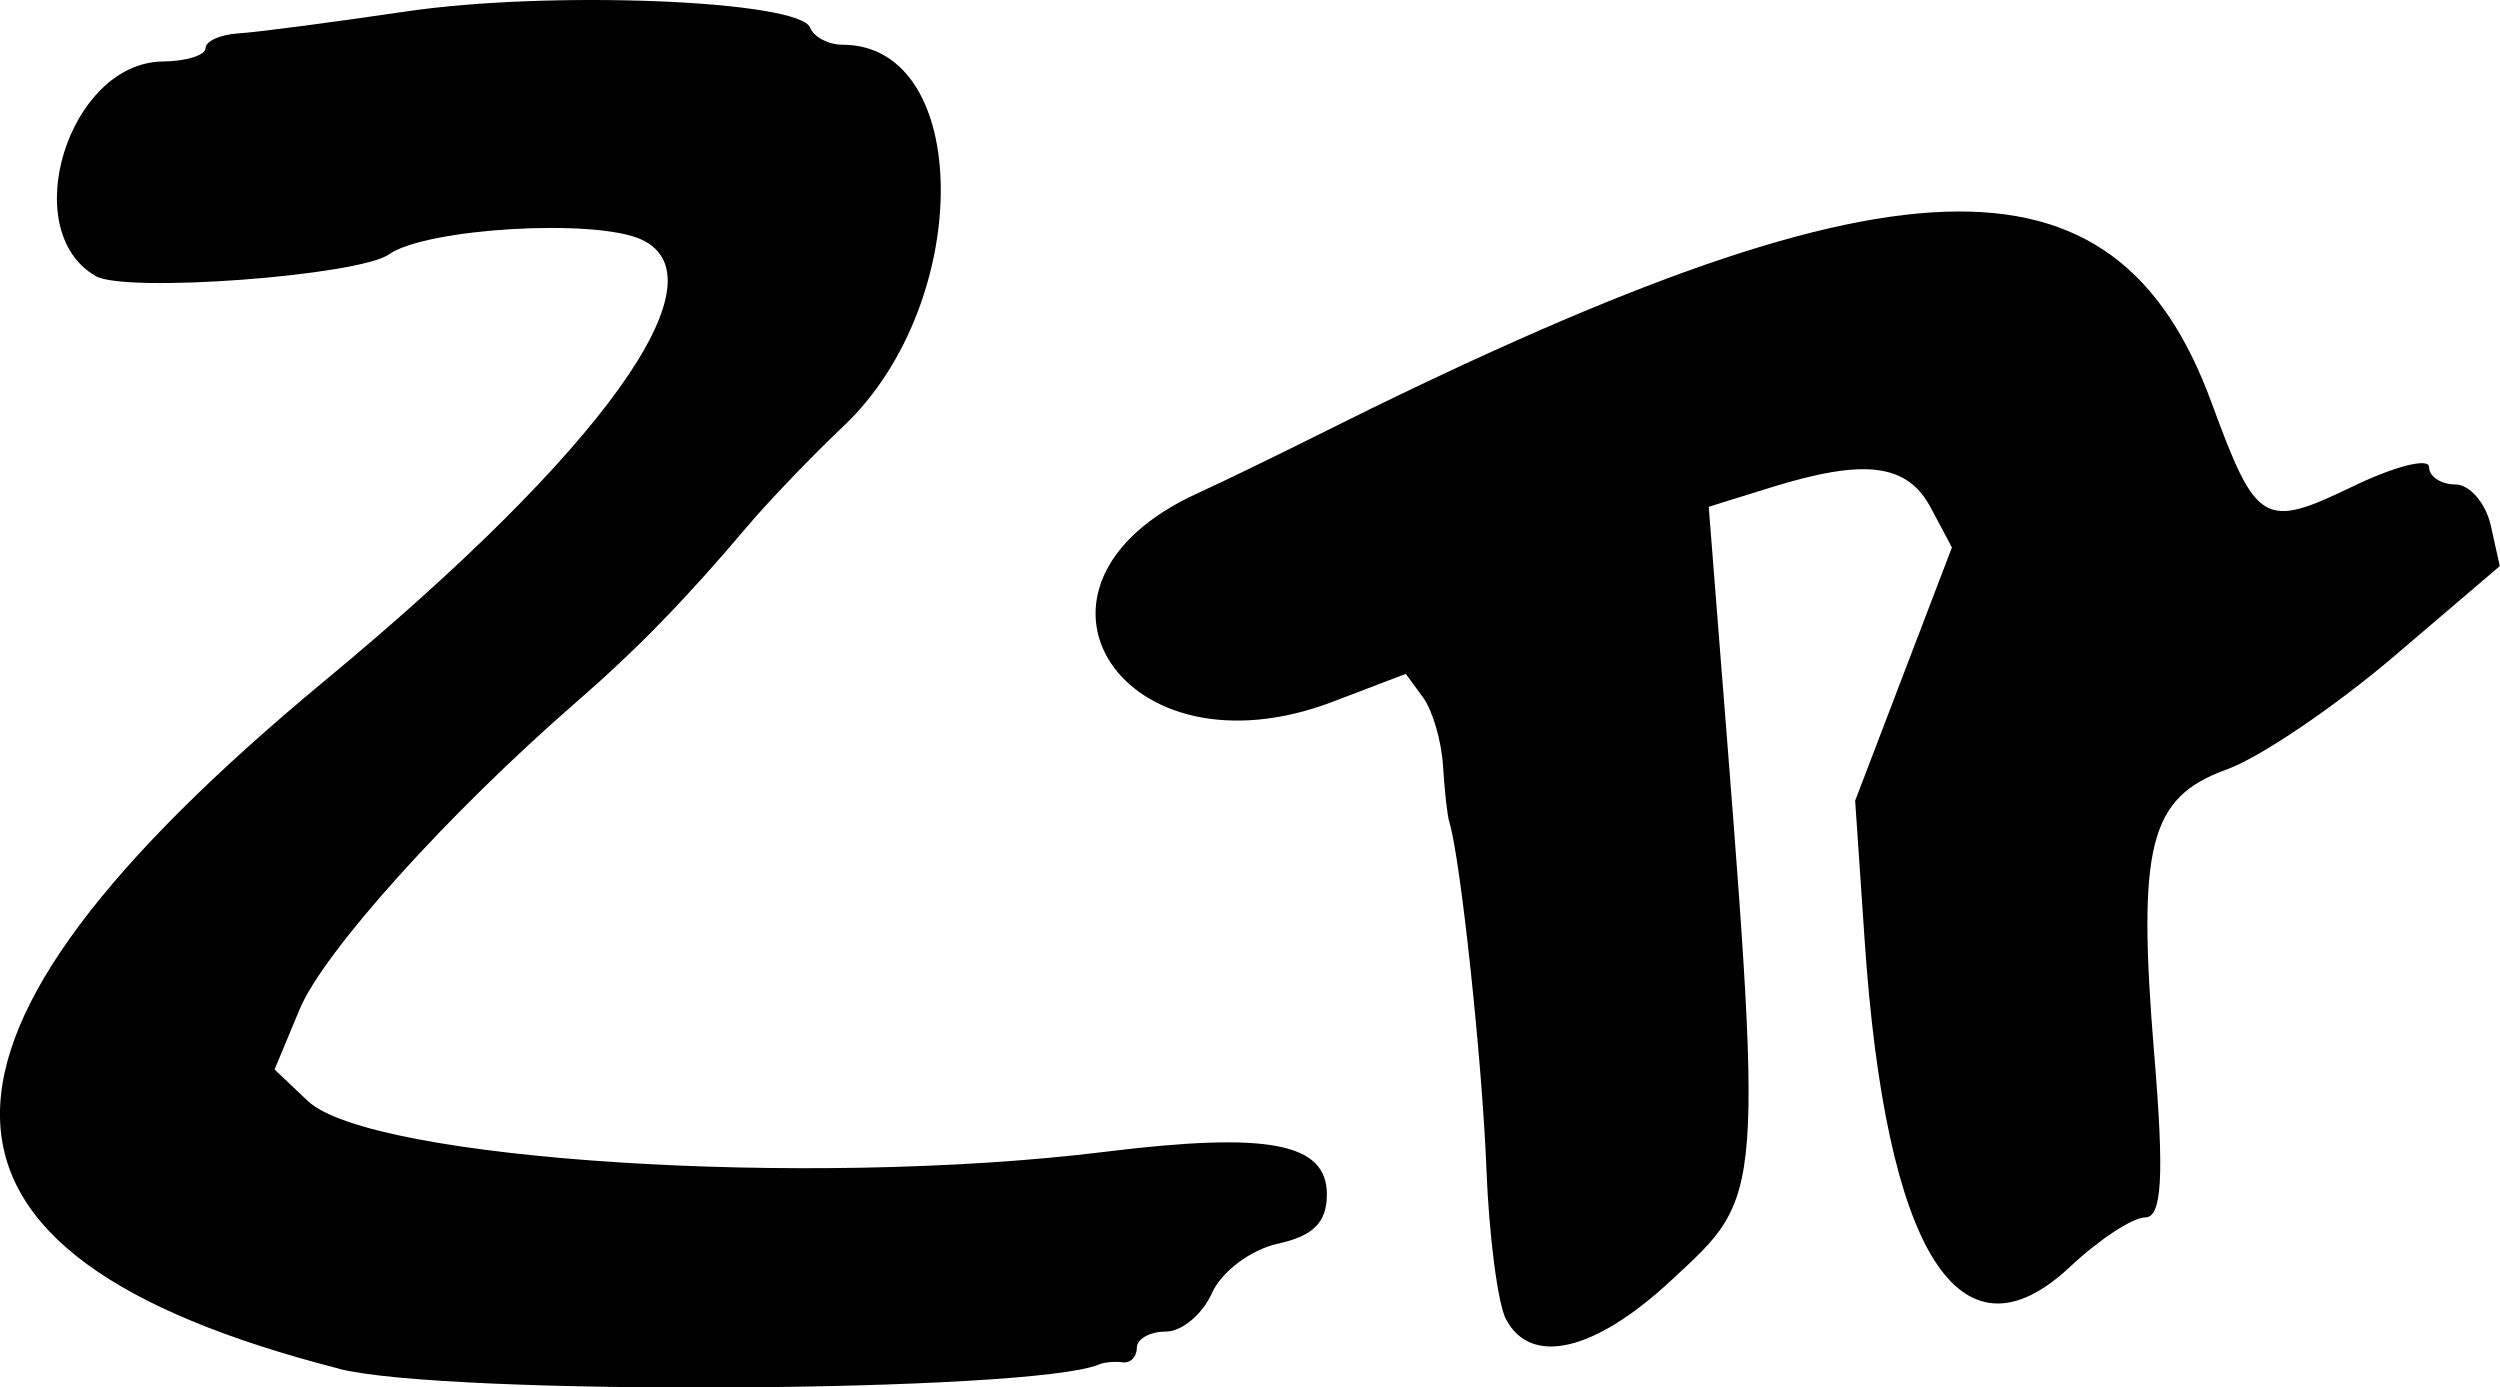 <?xml version="1.0" encoding="UTF-8" standalone="no"?>
<!-- Created with Inkscape (http://www.inkscape.org/) -->

<svg
   width="11.627mm"
   height="6.452mm"
   viewBox="0 0 11.627 6.452"
   version="1.1"
   id="svg1"
   inkscape:version="1.3.2 (091e20e, 2023-11-25)"
   sodipodi:docname="2pi.svg"
   xmlns:inkscape="http://www.inkscape.org/namespaces/inkscape"
   xmlns:sodipodi="http://sodipodi.sourceforge.net/DTD/sodipodi-0.dtd"
   xmlns="http://www.w3.org/2000/svg"
   xmlns:svg="http://www.w3.org/2000/svg">
  <sodipodi:namedview
     id="namedview1"
     pagecolor="#ffffff"
     bordercolor="#000000"
     borderopacity="0.25"
     inkscape:showpageshadow="2"
     inkscape:pageopacity="0.0"
     inkscape:pagecheckerboard="0"
     inkscape:deskcolor="#d1d1d1"
     inkscape:document-units="mm"
     inkscape:zoom="0.2102413"
     inkscape:cx="23.782197"
     inkscape:cy="14.269318"
     inkscape:window-width="1312"
     inkscape:window-height="449"
     inkscape:window-x="0"
     inkscape:window-y="38"
     inkscape:window-maximized="0"
     inkscape:current-layer="layer1" />
  <defs
     id="defs1" />
  <g
     inkscape:label="Layer 1"
     inkscape:groupmode="layer"
     id="layer1"
     transform="translate(-98.753,-145.15)">
    <path
       d="m 100.328,151.515 c -2.081,-0.534 -2.099,-1.514 -0.06,-3.203 1.287,-1.066 1.862,-1.867 1.468,-2.048 -0.215,-0.099 -1.001,-0.053 -1.174,0.069 -0.143,0.1 -1.227,0.181 -1.364,0.101 -0.369,-0.213 -0.125,-0.993 0.312,-0.998 0.109,-0.001 0.199,-0.029 0.199,-0.062 0,-0.033 0.07,-0.064 0.155,-0.069 0.085,-0.005 0.433,-0.051 0.773,-0.101 0.67,-0.1 1.835,-0.053 1.884,0.075 0.017,0.043 0.084,0.079 0.15,0.079 0.606,0 0.611,1.197 0.008,1.771 -0.151,0.143 -0.354,0.355 -0.451,0.47 -0.285,0.337 -0.512,0.571 -0.799,0.82 -0.593,0.516 -1.171,1.158 -1.282,1.424 l -0.117,0.281 0.154,0.146 c 0.292,0.277 2.333,0.407 3.707,0.237 0.762,-0.094 1.033,-0.042 1.033,0.198 0,0.13 -0.063,0.193 -0.227,0.229 -0.125,0.027 -0.263,0.13 -0.307,0.229 -0.044,0.099 -0.14,0.18 -0.215,0.18 -0.074,0 -0.135,0.034 -0.135,0.076 0,0.042 -0.03,0.072 -0.066,0.067 -0.036,-0.005 -0.086,-5.8e-4 -0.11,0.01 -0.309,0.131 -3.042,0.147 -3.535,0.02 z m 5.429,-0.229 c -0.038,-0.073 -0.079,-0.388 -0.091,-0.701 -0.019,-0.493 -0.12,-1.44 -0.172,-1.61 -0.01,-0.031 -0.023,-0.151 -0.03,-0.265 -0.007,-0.115 -0.049,-0.257 -0.093,-0.317 l -0.08,-0.109 -0.338,0.129 c -0.979,0.375 -1.573,-0.539 -0.63,-0.969 0.112,-0.051 0.363,-0.173 0.557,-0.27 2.682,-1.342 3.708,-1.379 4.159,-0.15 0.208,0.567 0.243,0.588 0.657,0.388 0.195,-0.094 0.354,-0.134 0.354,-0.09 0,0.044 0.055,0.081 0.122,0.081 0.067,0 0.141,0.086 0.165,0.19 l 0.042,0.19 -0.496,0.423 c -0.273,0.232 -0.621,0.468 -0.775,0.523 -0.36,0.13 -0.416,0.353 -0.336,1.326 0.047,0.564 0.036,0.757 -0.042,0.757 -0.058,0 -0.215,0.103 -0.35,0.23 -0.513,0.481 -0.857,-0.066 -0.955,-1.521 l -0.044,-0.647 0.225,-0.589 0.225,-0.589 -0.098,-0.184 c -0.109,-0.206 -0.306,-0.231 -0.744,-0.095 l -0.289,0.09 0.048,0.611 c 0.209,2.639 0.213,2.583 -0.225,2.989 -0.354,0.329 -0.651,0.398 -0.766,0.178 z"
       style="fill:#000000"
       id="path1" />
  </g>
</svg>
